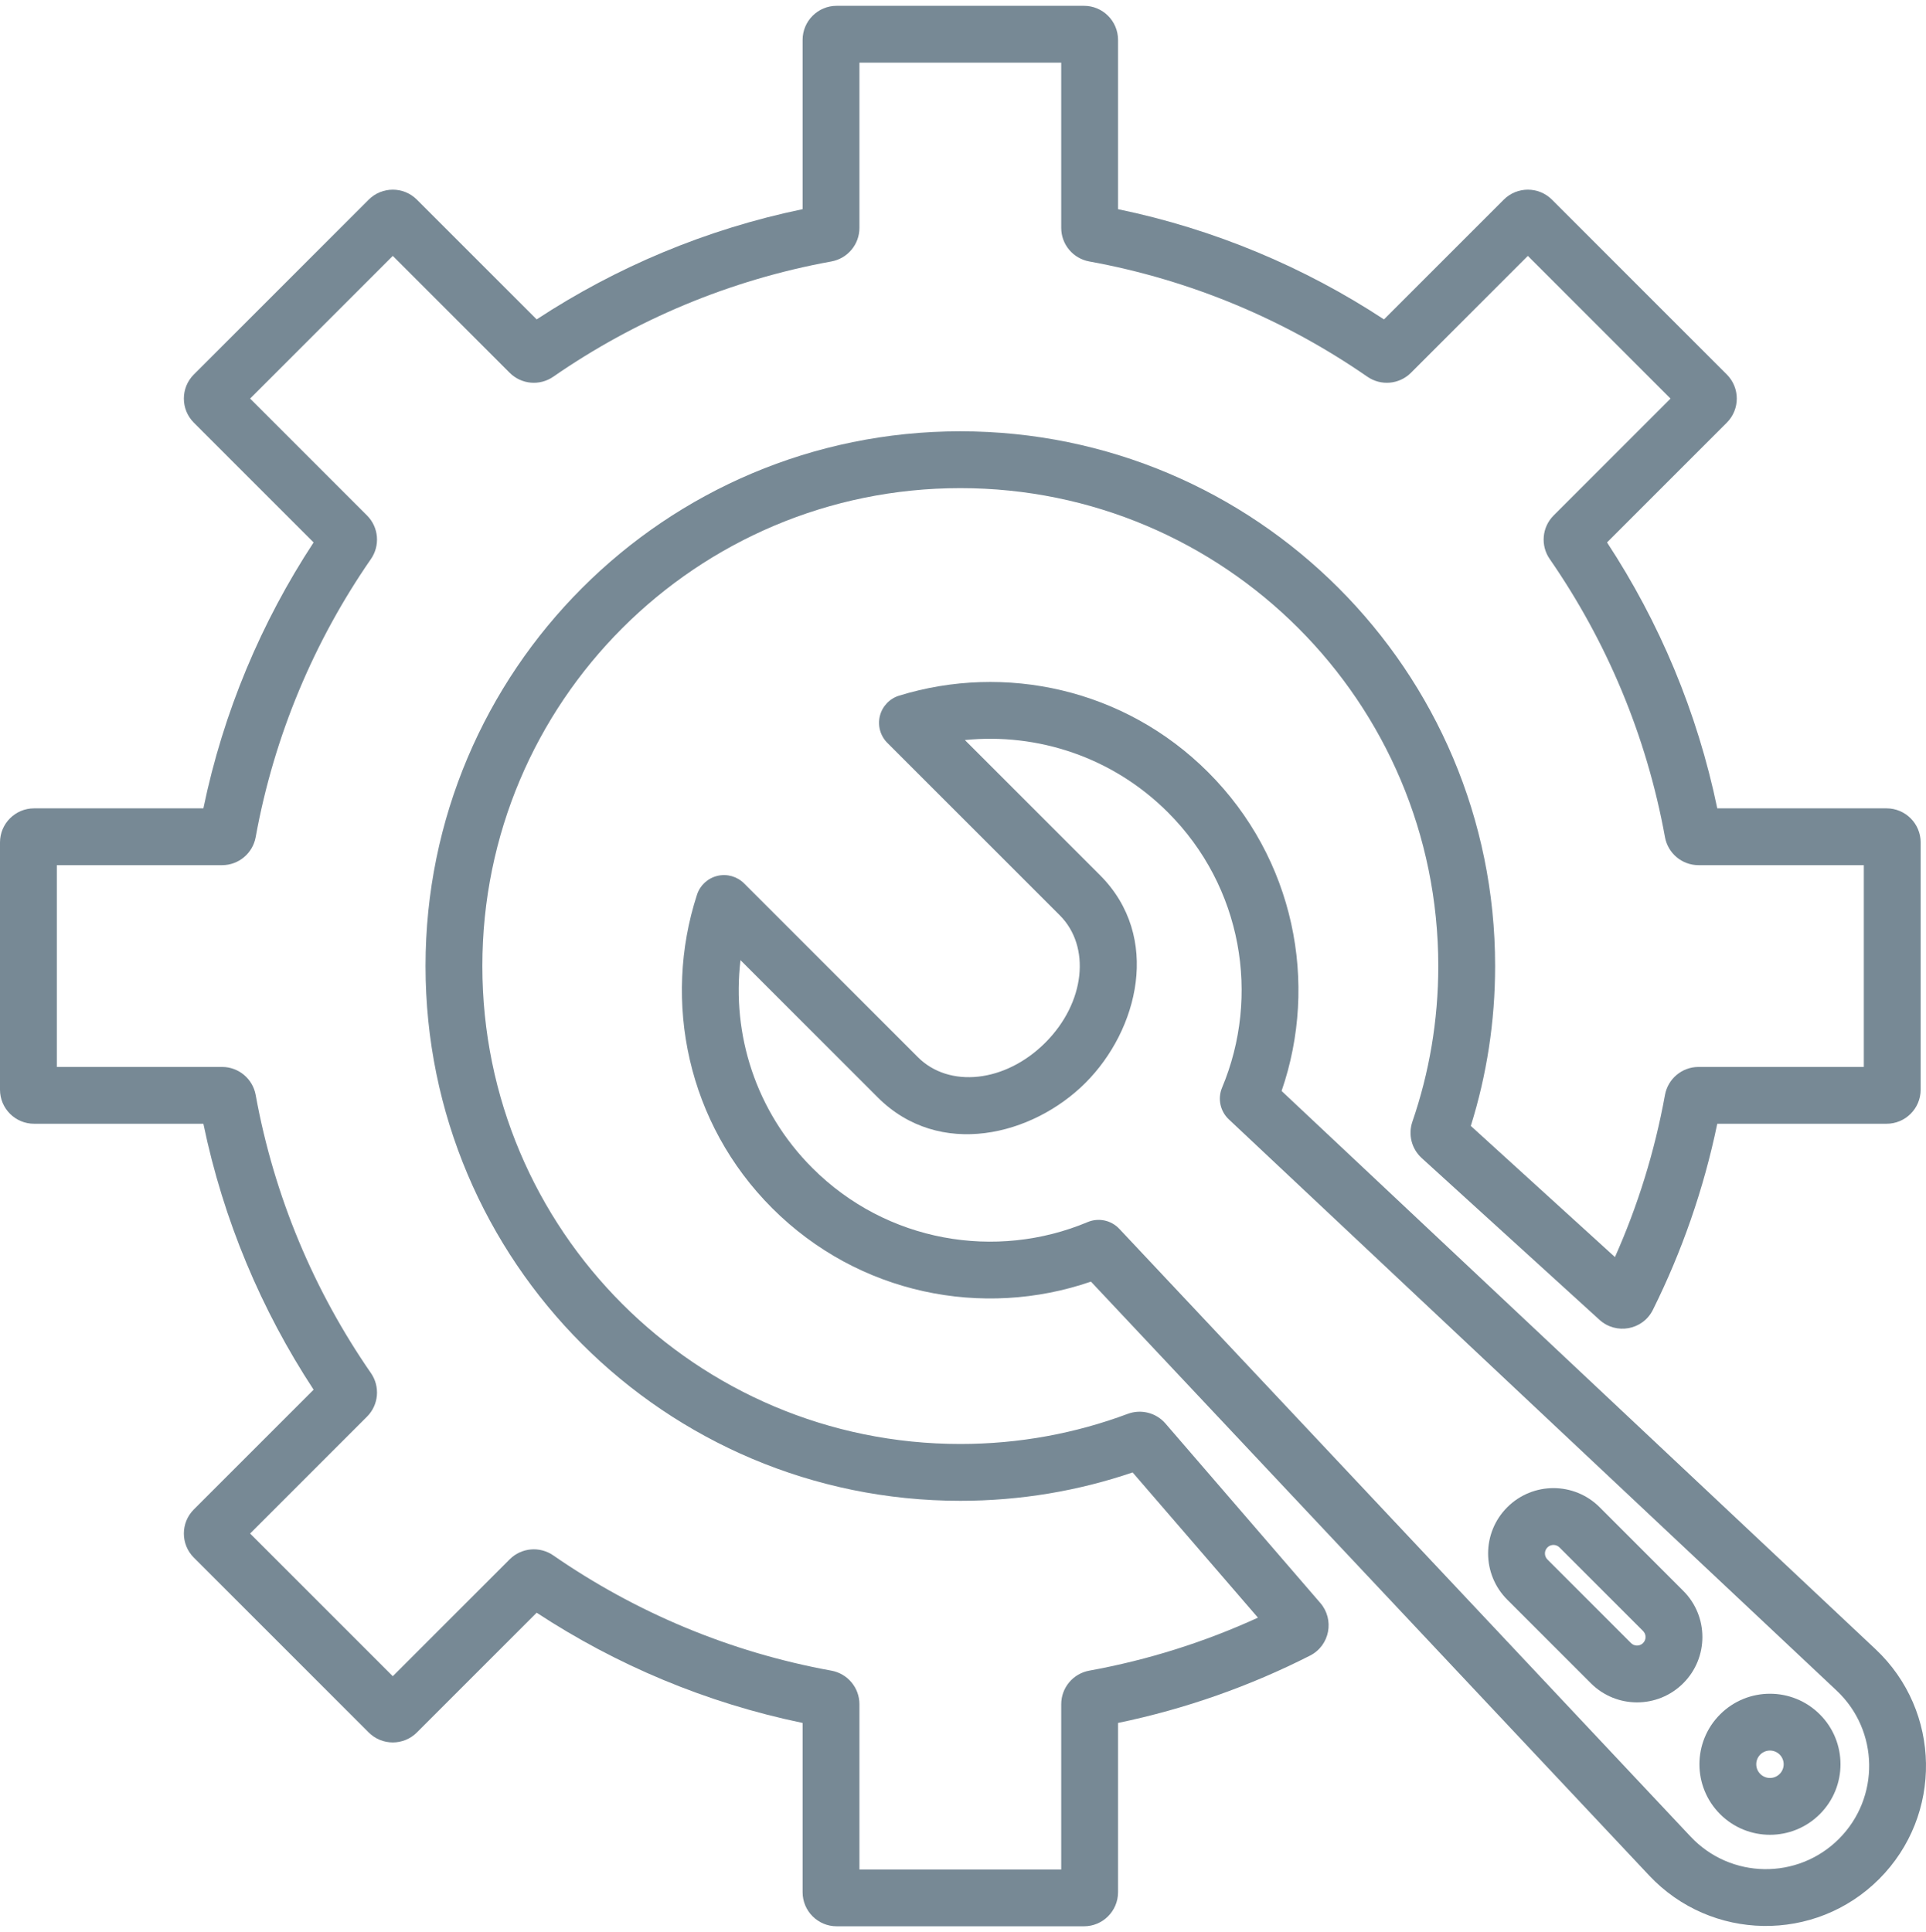 <svg width="307" height="308" viewBox="0 0 307 308" fill="none" xmlns="http://www.w3.org/2000/svg">
    <path fill-rule="evenodd" clip-rule="evenodd" d="M127.933 6.361C127.933 3.36 130.366 0.927 133.368 0.927H172.779C175.781 0.927 178.214 3.36 178.214 6.361V33.345C193.589 36.533 207.914 42.585 220.605 50.915L239.693 31.827C241.815 29.704 245.256 29.704 247.379 31.827L275.247 59.695C277.369 61.817 277.369 65.258 275.247 67.38L256.159 86.469C264.489 99.159 270.54 113.485 273.728 128.86H300.712C303.714 128.86 306.147 131.293 306.147 134.294V173.706C306.147 176.707 303.714 179.14 300.712 179.14H273.728C271.566 189.57 268.085 199.518 263.469 208.8C261.849 212.057 257.595 212.797 254.955 210.394L226.613 184.604C224.992 183.129 224.431 180.846 225.132 178.809C227.807 171.038 229.261 162.694 229.261 154C229.261 111.923 195.151 77.812 153.073 77.812C110.996 77.812 76.885 111.923 76.885 154C76.885 196.077 110.996 230.188 153.073 230.188C162.467 230.188 171.454 228.49 179.751 225.388C181.865 224.598 184.276 225.189 185.777 226.928L210.46 255.537C212.742 258.182 211.983 262.313 208.812 263.924C199.263 268.775 188.996 272.419 178.214 274.655V301.639C178.214 304.64 175.781 307.073 172.779 307.073H133.368C130.366 307.073 127.933 304.64 127.933 301.639V274.655C112.558 271.467 98.233 265.415 85.542 257.085L66.454 276.173C64.332 278.296 60.891 278.296 58.768 276.173L30.9 248.305C28.778 246.183 28.778 242.742 30.9 240.62L49.988 221.532C41.658 208.841 35.606 194.515 32.419 179.14H5.435C2.433 179.14 1.7276e-06 176.707 1.7276e-06 173.706L0 134.294C0 131.293 2.433 128.86 5.435 128.86H32.419C35.606 113.485 41.658 99.159 49.988 86.469L30.9 67.38C28.778 65.258 28.778 61.817 30.9 59.695L58.768 31.827C60.891 29.704 64.332 29.704 66.454 31.827L85.542 50.915C98.233 42.585 112.558 36.533 127.933 33.345V6.361ZM136.991 9.984V36.329C136.991 38.978 135.088 41.213 132.522 41.679C116.29 44.629 101.252 51.013 88.188 60.054C86.041 61.539 83.117 61.299 81.246 59.429L62.611 40.793L39.867 63.538L58.502 82.173C60.373 84.044 60.613 86.968 59.127 89.115C50.086 102.179 43.703 117.216 40.753 133.449C40.286 136.015 38.051 137.917 35.402 137.917H9.058L9.058 170.083H35.402C38.052 170.083 40.286 171.985 40.753 174.551C43.703 190.784 50.086 205.821 59.127 218.885C60.613 221.033 60.373 223.956 58.502 225.827L39.867 244.462L62.611 267.207L81.246 248.571C83.117 246.701 86.041 246.461 88.188 247.946C101.252 256.987 116.29 263.371 132.522 266.321C135.088 266.787 136.991 269.022 136.991 271.671V298.016H169.156V271.671C169.156 269.023 171.057 266.787 173.624 266.321C183.041 264.61 192.054 261.743 200.513 257.874L180.539 234.723C171.916 237.656 162.676 239.246 153.073 239.246C105.994 239.246 67.828 201.08 67.828 154C67.828 106.92 105.994 68.754 153.073 68.754C200.153 68.754 238.319 106.92 238.319 154C238.319 162.87 236.963 171.431 234.443 179.483L257.42 200.391C261.051 192.237 263.753 183.579 265.394 174.551C265.861 171.983 268.097 170.083 270.745 170.083H297.089V137.917H270.745C268.095 137.917 265.861 136.015 265.394 133.449C262.444 117.216 256.061 102.179 247.02 89.115C245.534 86.968 245.774 84.044 247.645 82.173L266.28 63.538L243.536 40.793L224.9 59.429C223.03 61.299 220.106 61.539 217.959 60.054C204.894 51.013 189.857 44.629 173.625 41.679C171.058 41.213 169.156 38.978 169.156 36.329V9.984H136.991Z" fill="#778995"/>
    <path fill-rule="evenodd" clip-rule="evenodd" d="M143.311 110.897C160.146 105.705 179.24 109.766 192.578 123.105C206.324 136.851 210.218 156.707 204.283 173.913L298.956 262.898C309.454 272.764 309.711 289.358 299.524 299.545C289.337 309.732 272.743 309.475 262.877 298.977L173.892 204.304C156.686 210.239 136.83 206.345 123.084 192.599C109.559 179.075 105.573 159.633 111.099 142.628C111.586 141.129 112.817 139.992 114.349 139.624C115.881 139.256 117.494 139.711 118.608 140.825L146.313 168.529C151.271 173.488 160.22 172.611 166.616 166.216C173.011 159.82 173.888 150.871 168.929 145.913L141.443 118.427C140.32 117.304 139.868 115.675 140.25 114.134C140.632 112.593 141.794 111.365 143.311 110.897ZM153.797 117.971L175.334 139.508C185.181 149.355 181.431 164.211 173.02 172.621C164.61 181.031 149.755 184.781 139.908 174.934L118.034 153.06C116.622 164.856 120.444 177.15 129.489 186.194C141.344 198.05 158.787 200.933 173.362 194.816C175.105 194.084 177.12 194.512 178.415 195.89L269.477 292.774C275.842 299.547 286.547 299.712 293.119 293.14C299.691 286.568 299.526 275.863 292.753 269.497L195.869 178.436C194.491 177.141 194.063 175.126 194.795 173.383C200.912 158.808 198.029 141.365 186.174 129.509C177.323 120.659 165.36 116.808 153.797 117.971ZM274.179 273.294C278.569 268.903 285.687 268.903 290.078 273.294C294.468 277.684 294.468 284.802 290.078 289.193C285.687 293.583 278.569 293.583 274.179 289.193C269.788 284.802 269.788 277.684 274.179 273.294ZM283.673 279.698C282.82 278.845 281.437 278.845 280.583 279.698C279.73 280.552 279.73 281.935 280.583 282.788C281.437 283.641 282.82 283.641 283.673 282.788C284.526 281.935 284.526 280.552 283.673 279.698Z" fill="#778995"/>
    <path fill-rule="evenodd" clip-rule="evenodd" d="M240.252 255.004C236.184 250.936 236.184 244.341 240.252 240.273C244.32 236.205 250.915 236.205 254.983 240.273L268.306 253.597C272.374 257.664 272.374 264.26 268.306 268.327C264.239 272.395 257.643 272.395 253.576 268.327L240.252 255.004ZM246.657 246.677C246.126 247.208 246.126 248.068 246.657 248.599L259.98 261.923C260.511 262.453 261.371 262.453 261.902 261.923C262.432 261.392 262.432 260.532 261.902 260.001L248.578 246.677C248.047 246.147 247.187 246.147 246.657 246.677Z" fill="#778995"/>
</svg>
